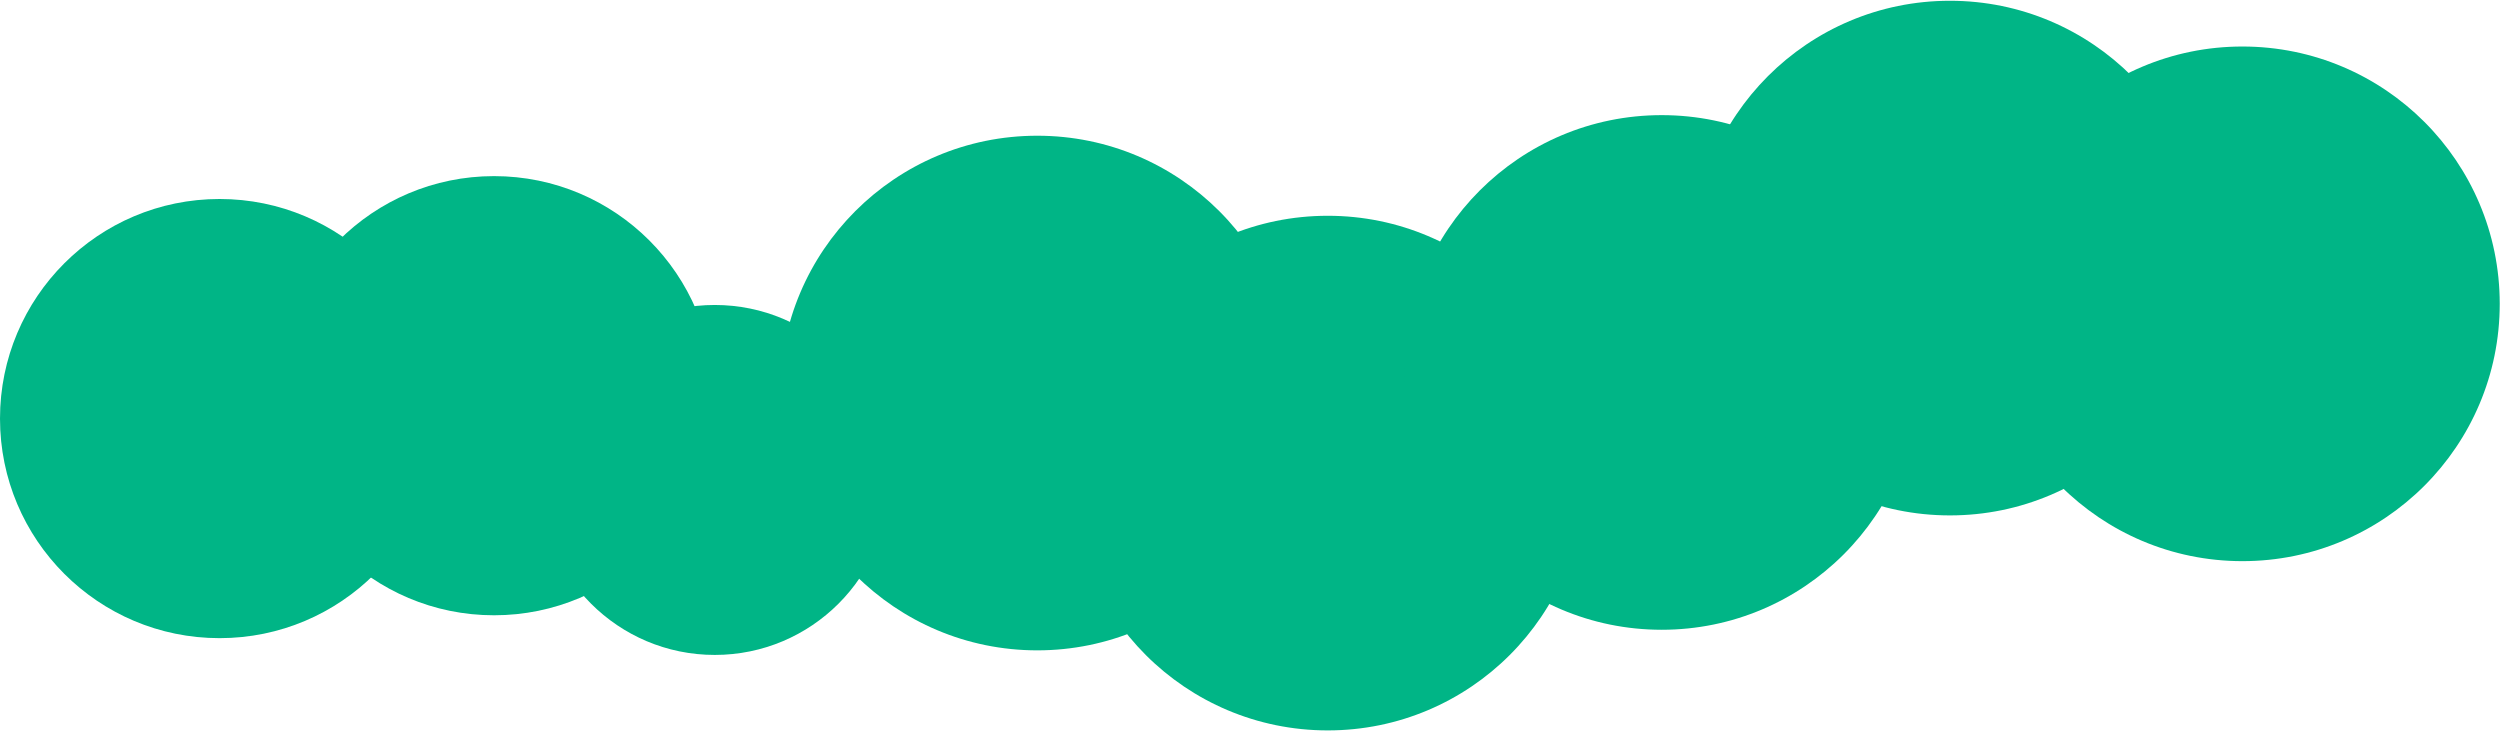 <svg xmlns="http://www.w3.org/2000/svg" width="1093" height="320" viewBox="0 0 1093 320">
  <g fill="#00B586" fill-rule="evenodd">
    <circle cx="216" cy="173" r="96"/>
    <circle cx="96" cy="183" r="96"/>
    <circle cx="312.5" cy="209.836" r="76.5"/>
    <circle cx="453.5" cy="171.836" r="112.5"/>
    <circle cx="580.5" cy="206.836" r="112.5"/>
    <circle cx="726.5" cy="162.836" r="112.5"/>
    <circle cx="852.5" cy="112.836" r="112.5"/>
    <circle cx="980.383" cy="132.836" r="112.5"/>
  </g>
</svg>
